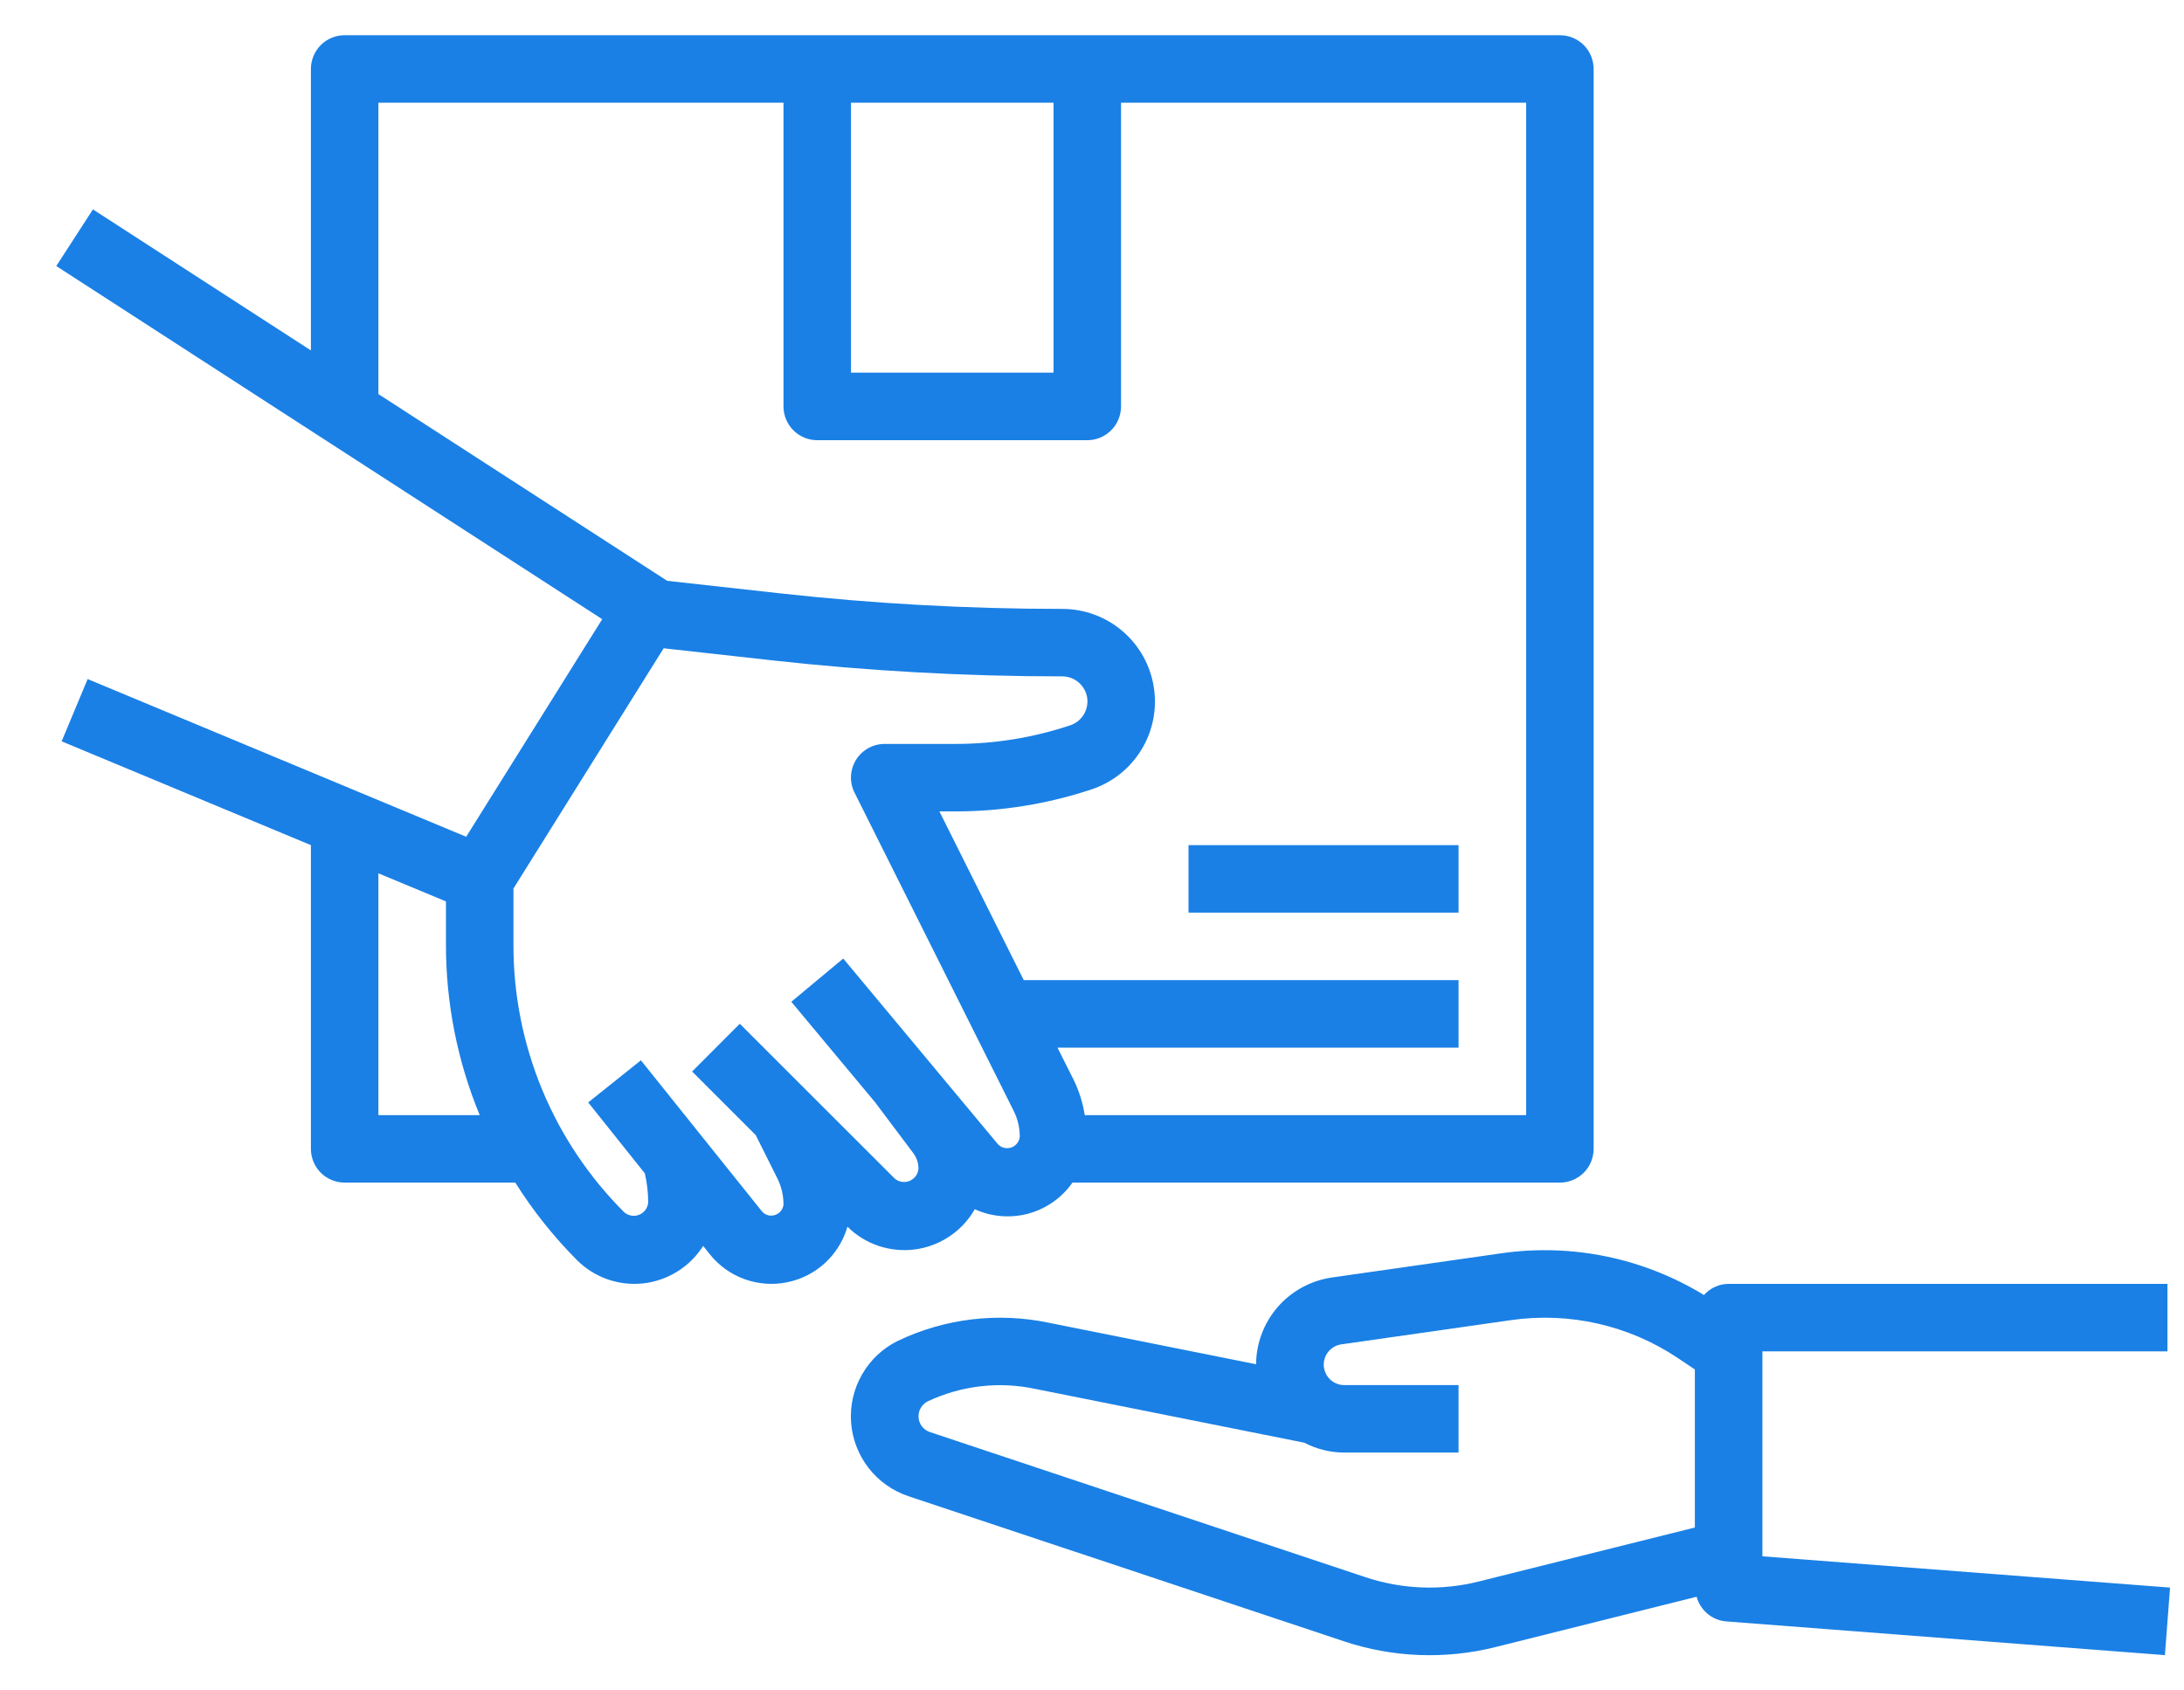 <svg width="31" height="24" viewBox="0 0 31 24" fill="none" xmlns="http://www.w3.org/2000/svg">
<path d="M6.617 11.88L1.244 9.641L0.875 10.525L4.413 11.999V16.311C4.413 16.438 4.464 16.56 4.553 16.65C4.643 16.74 4.765 16.79 4.892 16.79H7.314C7.564 17.188 7.857 17.556 8.188 17.889C8.31 18.012 8.459 18.105 8.622 18.163C8.786 18.22 8.96 18.24 9.132 18.221C9.305 18.201 9.47 18.143 9.617 18.051C9.764 17.959 9.888 17.835 9.981 17.689L10.073 17.805C10.201 17.966 10.371 18.089 10.565 18.16C10.758 18.23 10.967 18.247 11.169 18.206C11.371 18.166 11.558 18.071 11.71 17.932C11.861 17.793 11.972 17.614 12.029 17.416C12.154 17.541 12.306 17.634 12.474 17.69C12.641 17.745 12.819 17.762 12.994 17.738C13.168 17.714 13.335 17.65 13.481 17.551C13.627 17.453 13.749 17.322 13.836 17.168C14.075 17.277 14.344 17.299 14.598 17.23C14.851 17.161 15.072 17.005 15.223 16.79H22.141C22.268 16.79 22.39 16.74 22.48 16.65C22.57 16.56 22.62 16.438 22.62 16.311V0.979C22.62 0.852 22.57 0.73 22.48 0.64C22.39 0.55 22.268 0.5 22.141 0.5H4.892C4.765 0.5 4.643 0.55 4.553 0.64C4.464 0.73 4.413 0.852 4.413 0.979V4.975L1.319 2.973L0.799 3.777L8.548 8.791L6.617 11.88ZM5.371 15.832V12.399L6.33 12.798V13.402C6.328 14.236 6.491 15.062 6.809 15.832H5.371ZM14.168 16.249L11.969 13.609L11.232 14.223L12.423 15.652L12.965 16.374C13.012 16.437 13.037 16.514 13.037 16.592C13.034 16.63 13.021 16.666 12.999 16.697C12.976 16.727 12.946 16.751 12.911 16.766C12.876 16.78 12.838 16.785 12.8 16.779C12.763 16.773 12.728 16.757 12.699 16.732L10.501 14.535L9.824 15.213L10.727 16.116L11.032 16.726C11.091 16.843 11.121 16.971 11.121 17.101C11.118 17.134 11.105 17.166 11.085 17.192C11.064 17.218 11.036 17.238 11.005 17.249C10.974 17.26 10.94 17.262 10.907 17.255C10.875 17.247 10.845 17.23 10.822 17.207L9.097 15.054L8.349 15.652L9.153 16.659C9.184 16.794 9.2 16.933 9.201 17.073C9.197 17.11 9.184 17.146 9.162 17.177C9.139 17.208 9.109 17.232 9.074 17.246C9.039 17.261 9.001 17.265 8.963 17.259C8.926 17.253 8.891 17.237 8.862 17.213C8.361 16.713 7.963 16.119 7.693 15.465C7.423 14.811 7.285 14.11 7.288 13.402V12.615L9.42 9.204L10.957 9.375C12.326 9.527 13.701 9.603 15.078 9.603C15.163 9.603 15.245 9.633 15.309 9.688C15.374 9.743 15.417 9.819 15.431 9.903C15.444 9.986 15.427 10.072 15.383 10.145C15.339 10.217 15.271 10.271 15.19 10.298C14.666 10.473 14.117 10.562 13.564 10.562H12.558C12.476 10.562 12.396 10.582 12.325 10.622C12.253 10.662 12.193 10.719 12.15 10.789C12.107 10.858 12.083 10.938 12.079 11.02C12.075 11.101 12.093 11.182 12.13 11.255L14.389 15.773C14.445 15.886 14.475 16.011 14.475 16.138C14.472 16.172 14.459 16.204 14.438 16.231C14.417 16.259 14.389 16.279 14.357 16.291C14.325 16.302 14.29 16.305 14.256 16.297C14.223 16.29 14.192 16.273 14.168 16.249ZM12.079 1.458H14.954V5.291H12.079V1.458ZM5.371 5.595V1.458H11.121V5.77C11.121 5.897 11.171 6.019 11.261 6.109C11.351 6.199 11.473 6.25 11.6 6.25H15.433C15.56 6.25 15.682 6.199 15.772 6.109C15.862 6.019 15.912 5.897 15.912 5.77V1.458H21.662V15.832H15.397C15.371 15.663 15.32 15.499 15.246 15.344L15.01 14.874H20.703V13.915H14.531L13.334 11.52H13.564C14.22 11.52 14.872 11.414 15.495 11.207C15.791 11.108 16.043 10.907 16.204 10.64C16.366 10.373 16.427 10.056 16.376 9.748C16.326 9.44 16.168 9.16 15.93 8.958C15.692 8.755 15.389 8.645 15.077 8.645C13.736 8.645 12.396 8.571 11.063 8.423L9.467 8.246L9.465 8.243L5.371 5.595ZM21.323 17.792L18.901 18.138C18.605 18.182 18.334 18.33 18.137 18.555C17.941 18.781 17.831 19.069 17.829 19.369L14.892 18.781C14.166 18.628 13.409 18.718 12.74 19.039C12.528 19.144 12.352 19.31 12.235 19.516C12.117 19.721 12.064 19.957 12.08 20.193C12.097 20.429 12.184 20.655 12.329 20.842C12.474 21.029 12.671 21.168 12.896 21.243L19.077 23.303C19.769 23.534 20.513 23.562 21.221 23.386L24.082 22.67C24.108 22.764 24.161 22.848 24.236 22.911C24.311 22.974 24.403 23.012 24.5 23.02L30.729 23.499L30.802 22.54L25.016 22.096V19.186H30.765V18.228H24.536C24.47 18.228 24.405 18.242 24.344 18.27C24.284 18.297 24.23 18.337 24.186 18.386C23.329 17.862 22.317 17.652 21.323 17.792ZM20.988 22.454C20.457 22.587 19.899 22.565 19.38 22.392L13.199 20.332C13.155 20.317 13.116 20.29 13.087 20.253C13.058 20.215 13.041 20.171 13.038 20.124C13.035 20.078 13.045 20.031 13.069 19.99C13.092 19.95 13.126 19.917 13.168 19.896C13.647 19.67 14.187 19.609 14.704 19.721L18.513 20.483C18.687 20.574 18.881 20.622 19.077 20.623H20.703V19.665H19.077C19.004 19.664 18.934 19.636 18.881 19.586C18.828 19.536 18.796 19.468 18.79 19.395C18.785 19.322 18.808 19.25 18.853 19.193C18.899 19.136 18.964 19.098 19.037 19.087L21.459 18.741C22.279 18.626 23.112 18.815 23.802 19.272L24.057 19.443V21.687L20.988 22.454Z" fill="#1A80E5"/>
<path d="M16.87 11.999H20.703V12.957H16.87V11.999Z" fill="#1A80E5"/>
</svg>